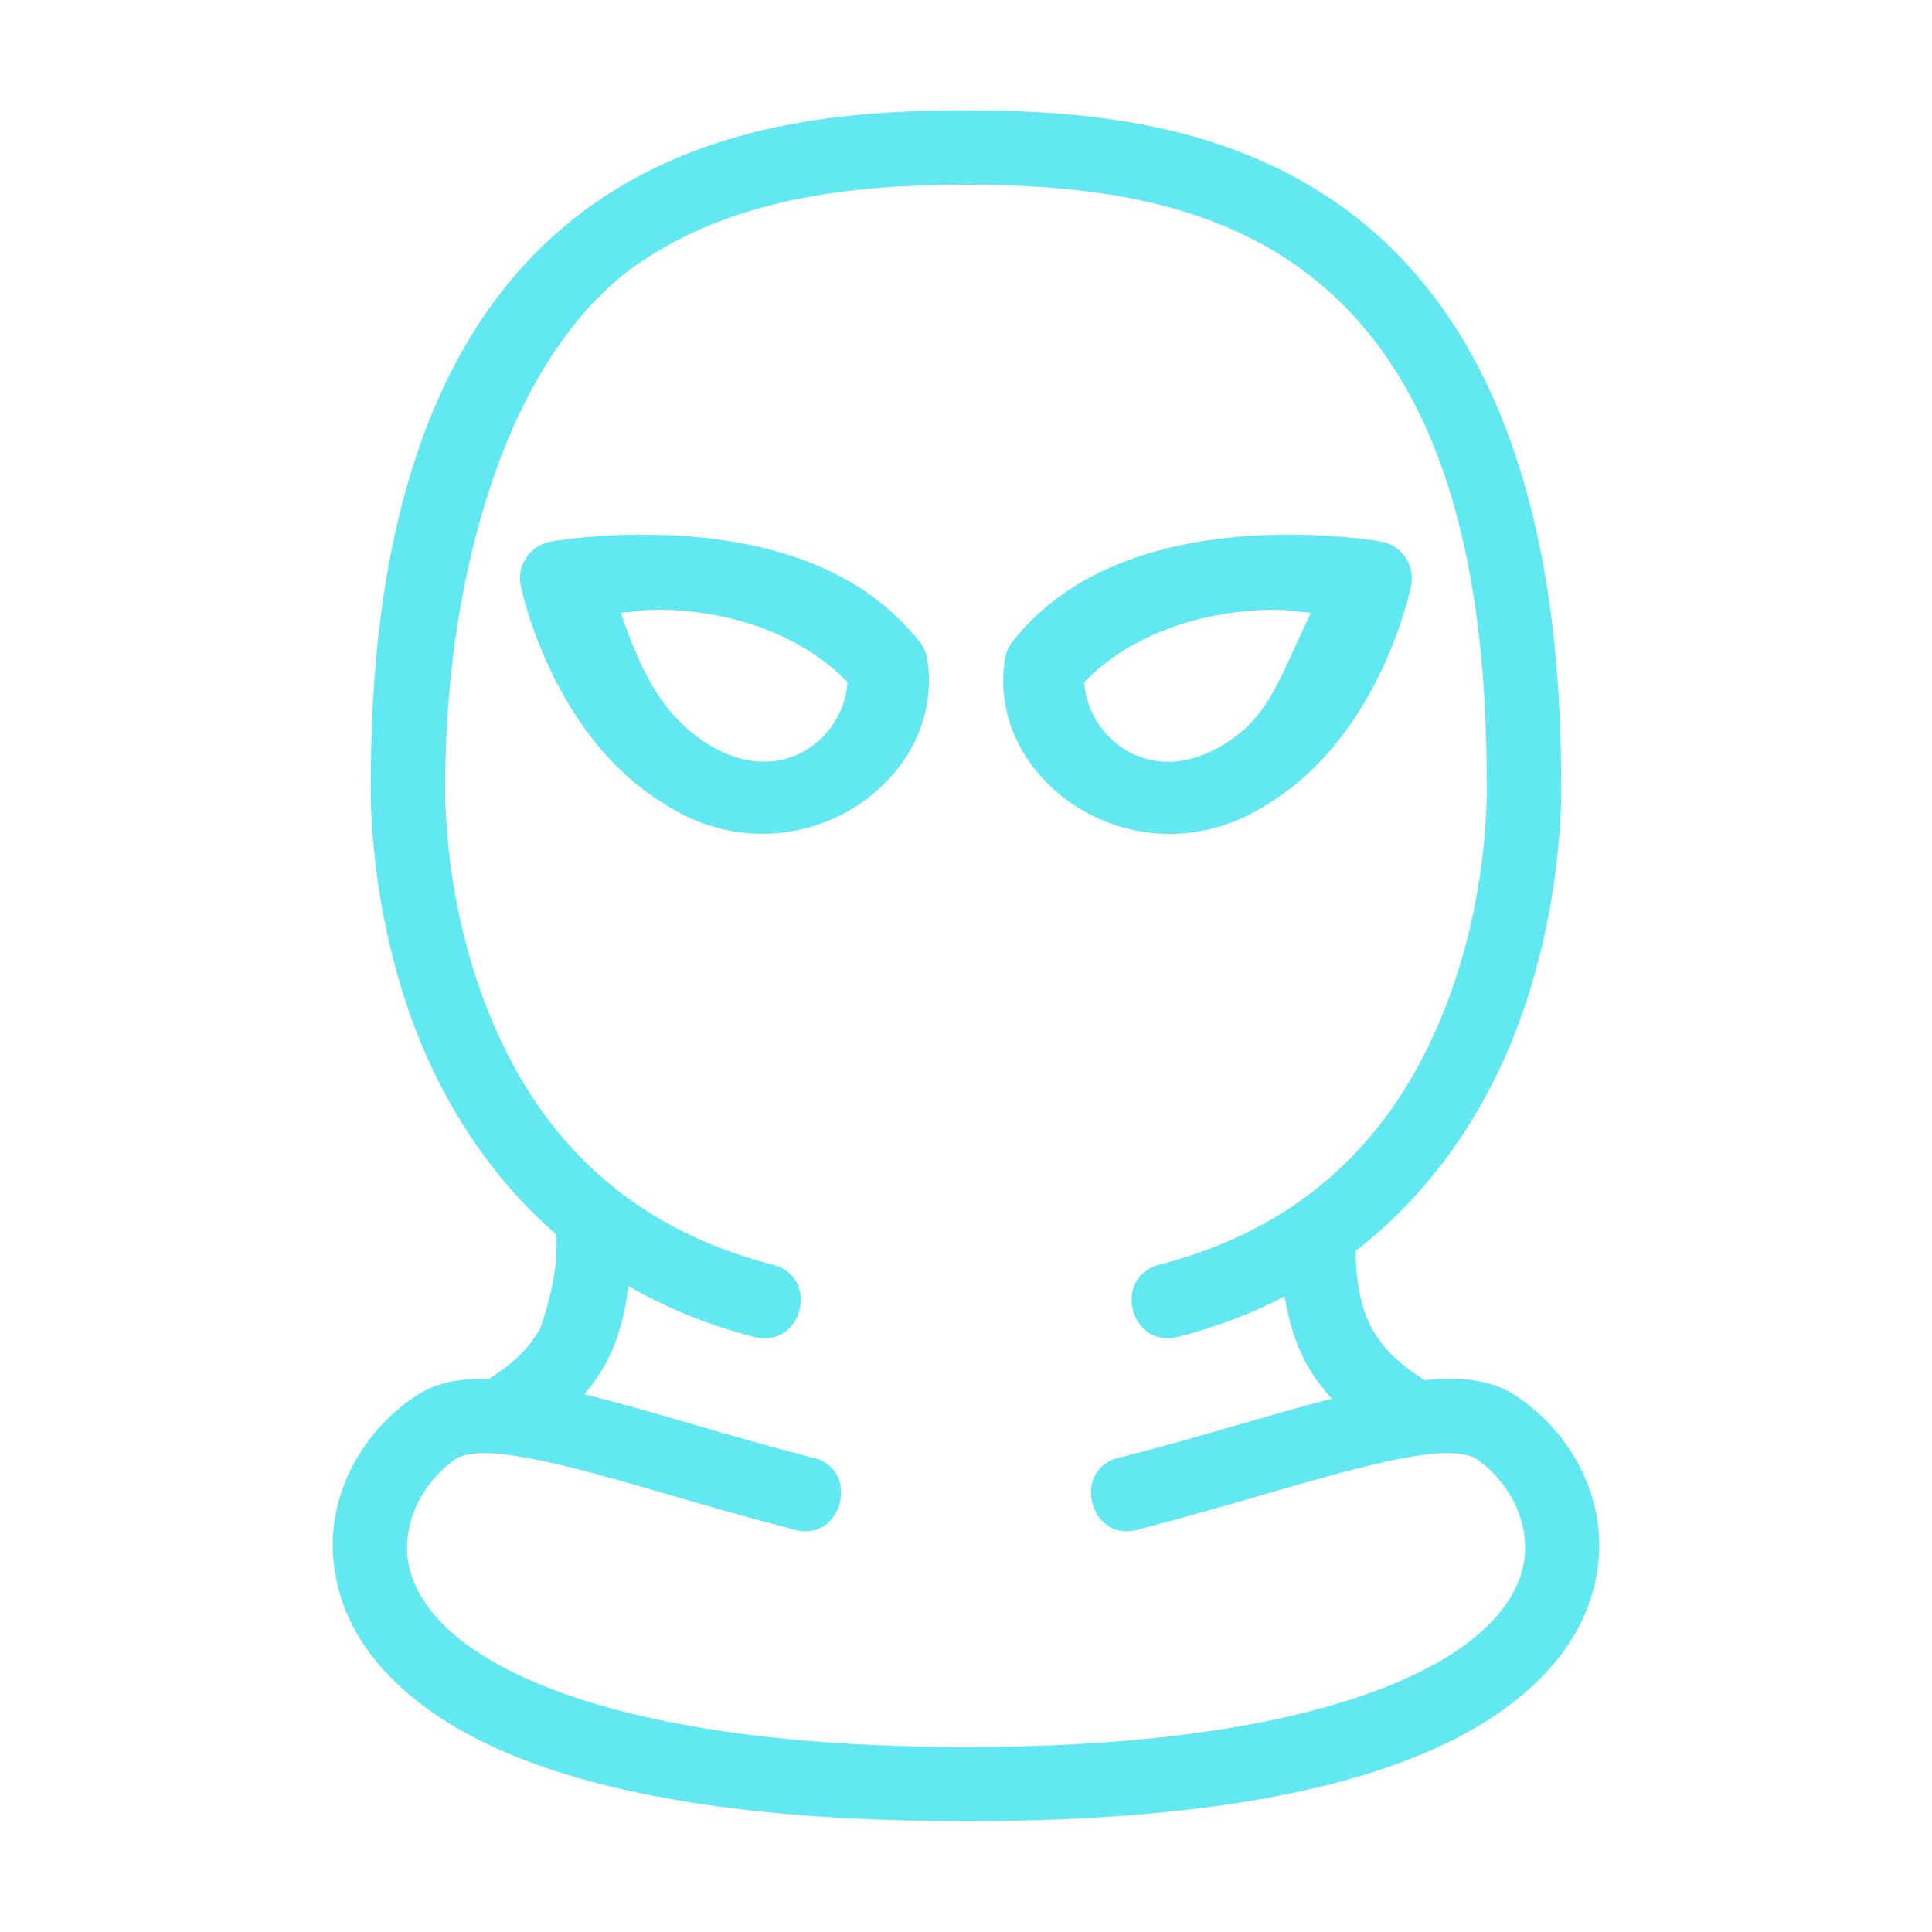 <?xml version="1.0" encoding="UTF-8" standalone="no"?>
<svg
   xmlns:dc="http://purl.org/dc/elements/1.1/"
   xmlns:cc="http://creativecommons.org/ns#"
   xmlns:rdf="http://www.w3.org/1999/02/22-rdf-syntax-ns#"
   xmlns:svg="http://www.w3.org/2000/svg"
   xmlns="http://www.w3.org/2000/svg"
   xmlns:sodipodi="http://sodipodi.sourceforge.net/DTD/sodipodi-0.dtd"
   xmlns:inkscape="http://www.inkscape.org/namespaces/inkscape"
   inkscape:export-ydpi="768"
   inkscape:export-xdpi="768"
   inkscape:export-filename="E:\TR Design Studio Creative\Project Design\TR Creative Design\Icon Design\Project Hiring\Icon Icons\005 - Crime And Security\Send\1 - Line\26 - Theif Mask.png"
   sodipodi:docname="26 - Theif Mask.svg"
   inkscape:version="0.92.4 (5da689c313, 2019-01-14)"
   id="svg979"
   version="1.1"
   viewBox="0 0 16.933 16.933"
   height="48pt"
   width="48pt">
  <defs
     id="defs973" />
  <sodipodi:namedview
     inkscape:snap-nodes="false"
     inkscape:bbox-nodes="true"
     inkscape:snap-bbox="true"
     inkscape:document-rotation="0"
     inkscape:window-maximized="1"
     inkscape:window-y="-8"
     inkscape:window-x="-8"
     inkscape:window-height="716"
     inkscape:window-width="1366"
     units="pt"
     showgrid="false"
     inkscape:current-layer="layer1"
     inkscape:document-units="pt"
     inkscape:cy="32"
     inkscape:cx="32"
     inkscape:zoom="8.078125"
     inkscape:pageshadow="2"
     inkscape:pageopacity="0.0"
     borderopacity="1.0"
     bordercolor="#666666"
     pagecolor="#ffffff"
     id="base"
     showguides="false">
    <inkscape:grid
       id="grid1526"
       type="xygrid" />
    <sodipodi:guide
       inkscape:locked="false"
       id="guide1528"
       orientation="56.667,0"
       position="0.97,15.963" />
    <sodipodi:guide
       inkscape:locked="false"
       id="guide1530"
       orientation="0,56.667"
       position="0.97,0.97" />
    <sodipodi:guide
       inkscape:locked="false"
       id="guide1532"
       orientation="-56.667,0"
       position="15.963,0.97" />
    <sodipodi:guide
       inkscape:locked="false"
       id="guide1534"
       orientation="0,-56.667"
       position="15.963,15.963" />
  </sodipodi:namedview>
  <g
     transform="translate(0,-280.067)"
     id="layer1"
     inkscape:groupmode="layer"
     inkscape:label="Layer 1">
    <path
       style="color:#61E8F1;font-style:normal;font-variant:normal;font-weight:normal;font-stretch:normal;font-size:medium;line-height:normal;font-family:sans-serif;font-variant-ligatures:normal;font-variant-position:normal;font-variant-caps:normal;font-variant-numeric:normal;font-variant-alternates:normal;font-feature-settings:normal;text-indent:0;text-align:start;text-decoration:none;text-decoration-line:none;text-decoration-style:solid;text-decoration-color:#61e8f1;letter-spacing:normal;word-spacing:normal;text-transform:none;writing-mode:lr-tb;direction:ltr;text-orientation:mixed;dominant-baseline:auto;baseline-shift:baseline;text-anchor:start;white-space:normal;shape-padding:0;clip-rule:nonzero;display:inline;overflow:visible;visibility:visible;opacity:1;isolation:auto;mix-blend-mode:normal;color-interpolation:sRGB;color-interpolation-filters:linearRGB;solid-color:#61e8f1;solid-opacity:1;vector-effect:none;fill:#61e8f1;fill-opacity:1;fill-rule:nonzero;stroke:none;stroke-width:0.652;stroke-linecap:round;stroke-linejoin:round;stroke-miterlimit:4;stroke-dasharray:none;stroke-dashoffset:0;stroke-opacity:1;color-rendering:auto;image-rendering:auto;shape-rendering:auto;text-rendering:auto;enable-background:accumulate"
       d="m 5.094,281.934 c -1.072,0.809 -1.841,2.321 -1.843,4.961 -2.88e-4,0.006 -0.042,0.984 0.349,2.081 0.232,0.649 0.631,1.351 1.276,1.911 0.017,0.291 -0.057,0.578 -0.138,0.816 -0.091,0.171 -0.232,0.31 -0.451,0.449 -0.231,-0.006 -0.457,0.023 -0.654,0.157 -0.332,0.226 -0.591,0.574 -0.683,0.991 -0.092,0.417 0.002,0.902 0.339,1.317 0.674,0.829 2.198,1.412 5.176,1.412 2.978,0 4.504,-0.583 5.179,-1.412 0.337,-0.414 0.432,-0.9 0.339,-1.317 -0.092,-0.417 -0.351,-0.766 -0.684,-0.991 -0.207,-0.141 -0.446,-0.167 -0.69,-0.157 -0.038,10e-4 -0.08,0.01 -0.119,0.013 -0.231,-0.144 -0.377,-0.287 -0.47,-0.463 -0.087,-0.164 -0.135,-0.376 -0.139,-0.671 0.751,-0.58 1.2,-1.349 1.452,-2.056 0.391,-1.097 0.349,-2.075 0.349,-2.081 -0.002,-2.641 -0.774,-4.152 -1.846,-4.961 -1.073,-0.81 -2.377,-0.898 -3.371,-0.898 -0.994,0 -2.298,0.088 -3.371,0.898 z m 3.371,-0.248 c 0.952,0 2.093,0.099 2.979,0.768 0.886,0.669 1.586,1.927 1.586,4.449 -1.1e-4,0.005 -1.1e-4,0.01 0,0.015 0,0 0.036,0.87 -0.311,1.841 -0.346,0.97 -1.036,2 -2.557,2.392 -0.419,0.111 -0.256,0.739 0.164,0.633 0.345,-0.089 0.655,-0.21 0.934,-0.354 0.034,0.212 0.092,0.406 0.185,0.581 0.062,0.116 0.141,0.218 0.227,0.315 -0.547,0.141 -1.168,0.34 -1.842,0.512 -0.457,0.085 -0.281,0.775 0.161,0.63 0.755,-0.194 1.442,-0.418 1.978,-0.549 0.268,-0.066 0.497,-0.108 0.667,-0.115 0.17,-0.007 0.267,0.025 0.299,0.046 0.199,0.135 0.359,0.357 0.411,0.594 0.052,0.237 0.018,0.486 -0.207,0.763 -0.45,0.553 -1.784,1.172 -4.673,1.172 -2.889,0 -4.221,-0.619 -4.67,-1.172 -0.225,-0.276 -0.259,-0.526 -0.207,-0.763 0.052,-0.237 0.212,-0.459 0.411,-0.594 0.031,-0.021 0.126,-0.053 0.296,-0.046 0.17,0.007 0.401,0.05 0.669,0.115 0.536,0.131 1.223,0.355 1.978,0.549 0.442,0.145 0.618,-0.546 0.161,-0.63 -0.728,-0.187 -1.406,-0.409 -1.983,-0.551 0.072,-0.086 0.139,-0.176 0.192,-0.277 0.106,-0.199 0.165,-0.424 0.194,-0.672 0.321,0.185 0.685,0.339 1.1,0.446 0.424,0.112 0.589,-0.526 0.164,-0.633 -1.521,-0.392 -2.211,-1.421 -2.557,-2.392 -0.346,-0.97 -0.311,-1.841 -0.311,-1.841 0,-1.563 0.43,-3.552 1.586,-4.464 0.886,-0.669 2.024,-0.768 2.976,-0.768 z m -2.895,3.067 c -0.435,0.005 -0.742,0.061 -0.742,0.061 -0.185,0.032 -0.305,0.212 -0.262,0.395 0,0 0.261,1.29 1.244,1.896 1.12,0.741 2.491,-0.163 2.317,-1.261 -0.009,-0.055 -0.032,-0.108 -0.067,-0.152 -0.526,-0.67 -1.353,-0.87 -2.019,-0.924 -0.161,-0.014 -0.328,-0.013 -0.47,-0.015 z m 5.794,0 c -0.145,-10e-4 -0.303,0.002 -0.47,0.015 -0.666,0.054 -1.495,0.254 -2.021,0.924 -0.034,0.044 -0.057,0.096 -0.065,0.152 -0.175,1.099 1.197,2.003 2.317,1.261 0.983,-0.606 1.241,-1.896 1.241,-1.896 0.042,-0.182 -0.076,-0.362 -0.26,-0.395 0,0 -0.308,-0.056 -0.743,-0.061 z m -5.69,0.661 c 0.075,-0.005 0.163,-0.006 0.313,0.006 0.531,0.043 1.077,0.246 1.441,0.626 -0.024,0.477 -0.583,0.972 -1.263,0.517 -0.405,-0.27 -0.579,-0.709 -0.725,-1.126 0.096,-0.007 0.158,-0.018 0.233,-0.023 z m 5.585,0 c 0.075,0.005 0.136,0.016 0.232,0.024 -0.253,0.511 -0.352,0.889 -0.722,1.126 -0.68,0.455 -1.242,-0.041 -1.266,-0.518 0.364,-0.38 0.913,-0.582 1.444,-0.625 v -6.6e-4 c 0.149,-0.012 0.237,-0.011 0.312,-0.006 z"
       id="path3737"
       inkscape:connector-curvature="0"
       sodipodi:nodetypes="cccccccccsccccccccccccscccsccccccccccccscccccccccccccccsccccccccccccccccccccccccccccccccc" />
  </g>
</svg>
